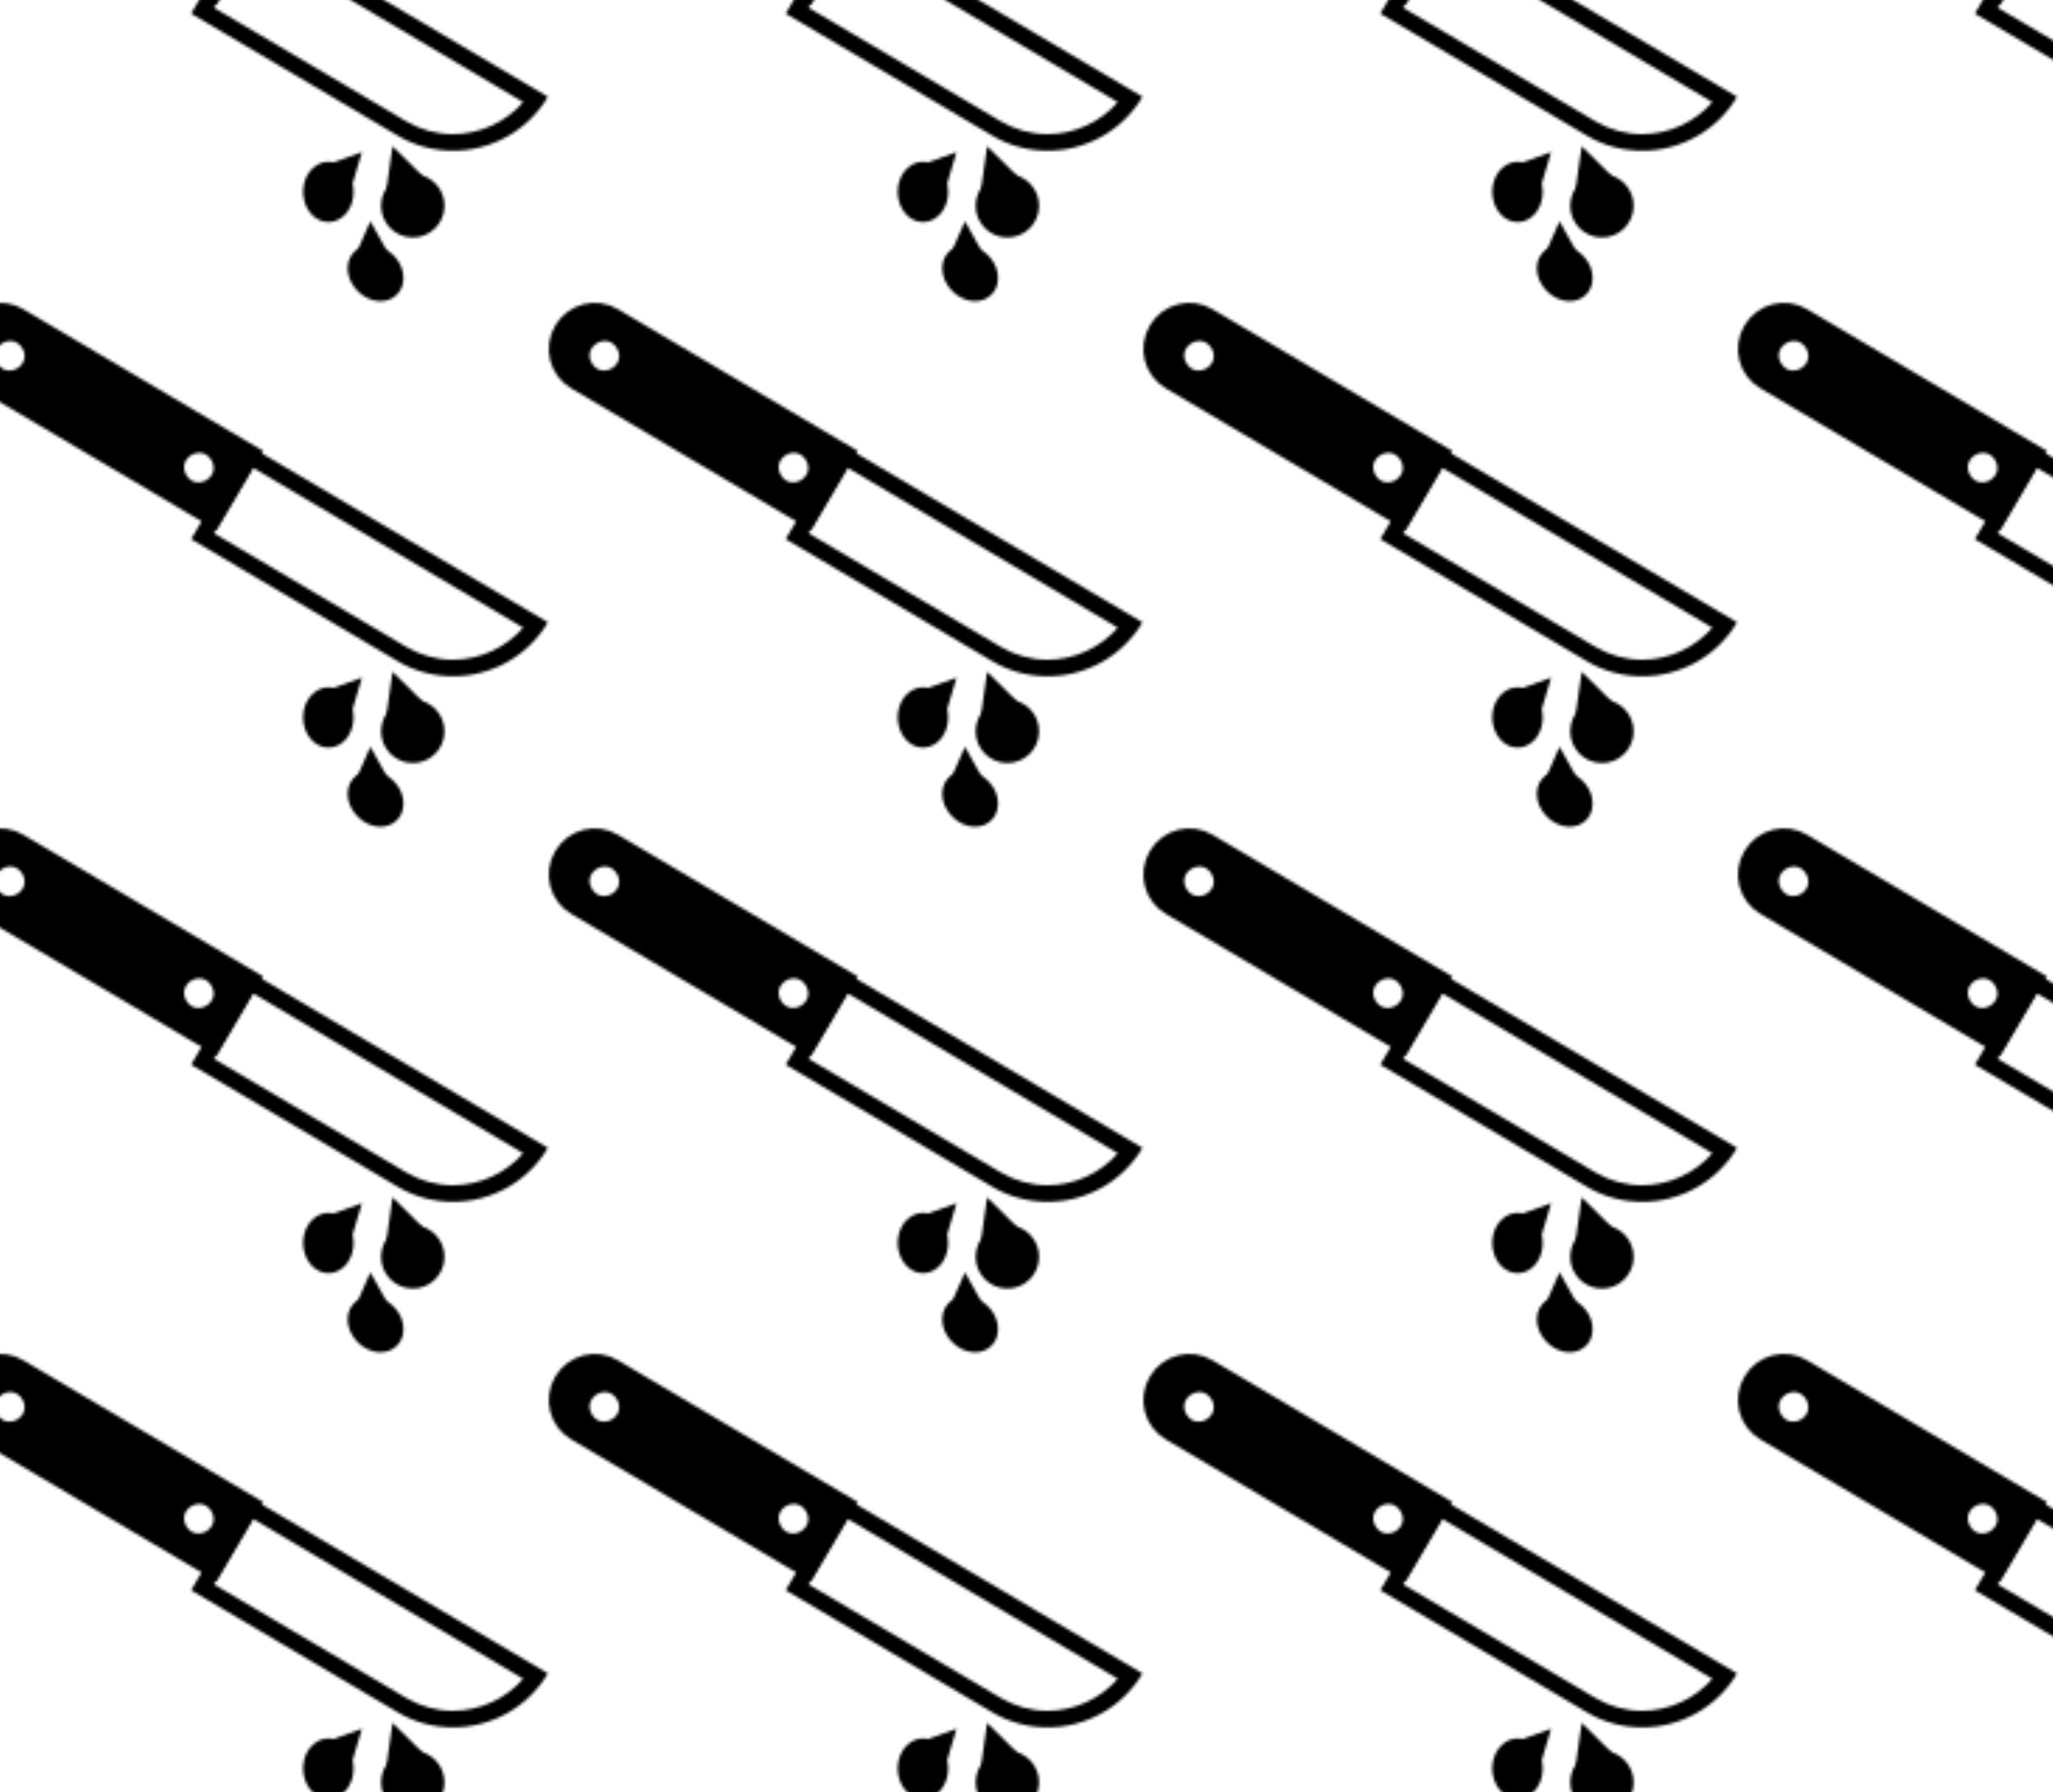 <?xml version="1.0" encoding="utf-8"?>
<!-- Generator: Adobe Illustrator 21.1.0, SVG Export Plug-In . SVG Version: 6.00 Build 0)  -->
<svg version="1.1" id="Layer_1" xmlns="http://www.w3.org/2000/svg" xmlns:xlink="http://www.w3.org/1999/xlink" x="0px" y="0px"
	 viewBox="0 0 732 639" style="enable-background:new 0 0 732 639;" xml:space="preserve">
<style type="text/css">
	.st0{fill:none;}
	.st1{fill:#FFFFFF;}
	.st2{stroke:#000000;stroke-width:6;stroke-miterlimit:10;}
	.st3{fill:url(#SVGID_1_);}
</style>
<pattern  x="-374" y="-57" width="211.6" height="186.4" patternUnits="userSpaceOnUse" id="New_Pattern_Swatch_4" viewBox="0 -186.4 211.6 186.4" style="overflow:visible;">
	<g>
		<rect x="0" y="-186.4" class="st0" width="211.6" height="186.4"/>
		<g>
			<g>
				<path class="st1" d="M177.8-56.5c-6.4,0-12.7-1.7-18.3-5l-71.1-41.9l16.8-28.6l102.1,60.2C200.7-62.2,189.6-56.5,177.8-56.5z"/>
				<path d="M106.4-127.8l-13.8,23.4L161.1-64c5.1,3,10.8,4.6,16.7,4.6c9.7,0,18.9-4.3,25.1-11.4L106.4-127.8 M104.3-136l107.4,63.3
					v0c-7.3,12.3-20.4,19.2-33.8,19.2c-6.7,0-13.6-1.7-19.8-5.4l-73.6-43.4L104.3-136L104.3-136z"/>
			</g>
			<path class="st2" d="M4.9-176.8L4.9-176.8c3.8-6.4,12-8.5,18.3-4.7l82.9,48.9l-13.6,23L9.6-158.5C3.2-162.2,1.1-170.4,4.9-176.8z
				"/>
			<g>
				
					<ellipse transform="matrix(0.861 -0.508 0.508 0.861 77.008 26.639)" class="st1" cx="87.3" cy="-127.8" rx="5.2" ry="5.2"/>
			</g>
			<g>
				
					<ellipse transform="matrix(0.861 -0.508 0.508 0.861 87.858 -13.129)" class="st1" cx="19.9" cy="-167.6" rx="5.2" ry="5.2"/>
			</g>
		</g>
		<g>
			
				<ellipse transform="matrix(0.22 -0.976 0.976 0.22 160.641 133.105)" class="st2" cx="163.5" cy="-33.9" rx="8.3" ry="8.3"/>
			<polygon points="156.3,-55.1 170,-41.6 153.5,-35.2 154.2,-40.3 			"/>
		</g>
		<g>
			<path class="st2" d="M137-32.6c-2.7,2.5-6.4,1.8-8.4-1.7c-2-3.5-1.4-8.3,1.3-10.8c2.7-2.5,6.4-1.8,8.4,1.7
				C140.2-40,139.6-35.1,137-32.6z"/>
			<polygon points="145.4,-53 140.4,-36.2 131.5,-48 135,-49.3 			"/>
		</g>
		<g>
			<path class="st2" d="M157.2-8.1c0,3.7-3.2,5.9-7,4.9s-6.9-4.8-6.9-8.5c0-3.7,3.2-5.9,7-4.9C154.2-15.6,157.3-11.8,157.2-8.1z"/>
			<polygon points="148.4,-28.4 157,-13.1 142.3,-14.8 143.9,-18.2 			"/>
		</g>
	</g>
</pattern>
<pattern  id="SVGID_1_" xlink:href="#New_Pattern_Swatch_4" patternTransform="matrix(1 0 0 1.002 145.656 165.06)">
</pattern>
<rect y="-1.1" class="st3" width="732" height="640.1"/>
</svg>
